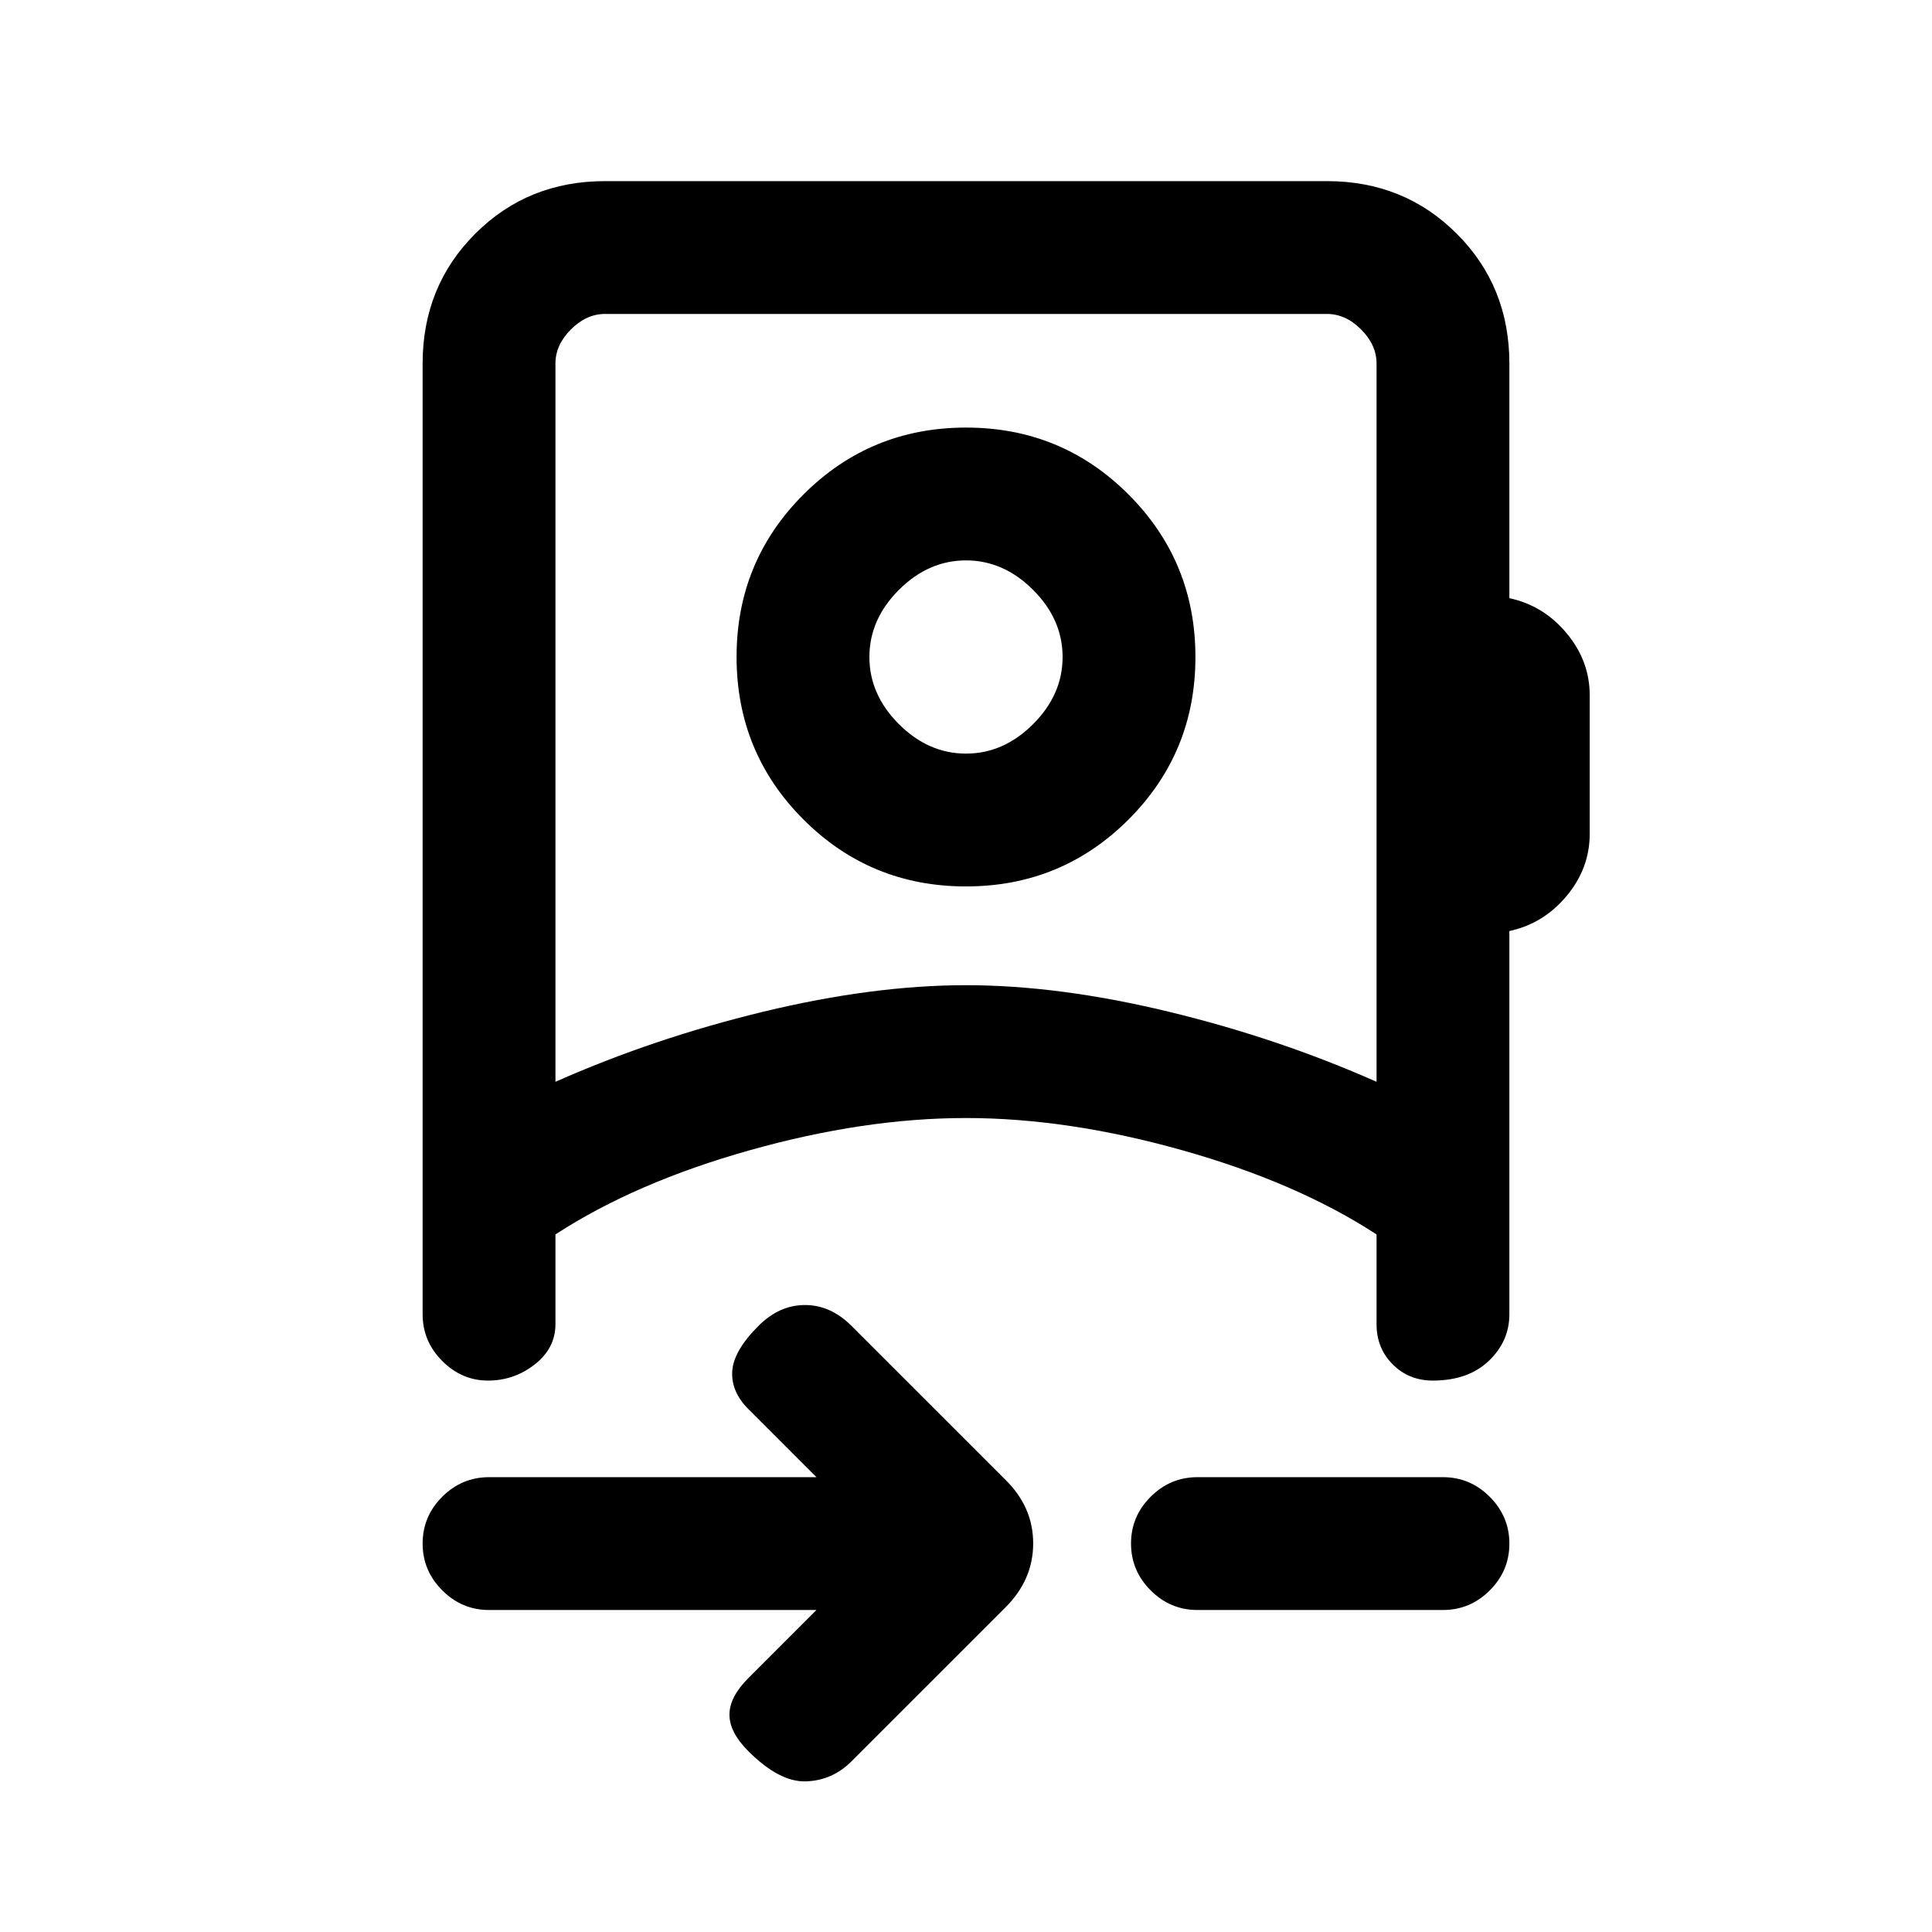 <svg xmlns="http://www.w3.org/2000/svg" height="24" viewBox="0 -960 960 960" width="24"><path d="M405.69-160H243q-13.5 0-23.25-9.76T210-193.03q0-13.51 9.75-23.24Q229.5-226 243-226h162.69l-33.84-33.85q-8.62-8.61-8-18.77.61-10.15 13-22.53 10.38-10.39 23.15-10.39 12.77 0 23.15 10.39l76.54 76.53q13.69 13.52 13.69 31.53t-13.69 31.71l-76.54 76.53q-9.61 9.62-22.77 10-13.15.39-28.53-15-9.39-9.38-9.39-18.15 0-8.77 9.39-18.15L405.69-160ZM276-422.46q48.92-21.69 103.38-34.85 54.47-13.15 100.62-13.15 46.15 0 100.62 13.15 54.46 13.16 103.38 34.85v-356.92q0-9.24-7.69-16.93-7.69-7.69-16.93-7.69H300.62q-9.24 0-16.93 7.69-7.69 7.69-7.69 16.93v356.92ZM595-160q-13.5 0-23.25-9.76T562-193.03q0-13.51 9.75-23.24Q581.5-226 595-226h122q13.5 0 23.25 9.76t9.75 23.27q0 13.51-9.75 23.24Q730.5-160 717-160H595ZM480-404.46Zm-.03-115.08q-47.51 0-80.74-33.26Q366-586.05 366-633.57q0-47.51 33.26-80.74t80.77-33.23q47.51 0 80.74 33.26T594-633.51q0 47.51-33.26 80.74t-80.77 33.23Zm.03-66q18.69 0 33.35-14.65Q528-614.85 528-633.54t-14.65-33.34q-14.66-14.66-33.35-14.66t-33.35 14.66Q432-652.23 432-633.54q0 18.69 14.65 33.35 14.66 14.65 33.35 14.65Zm0-48ZM242.47-274q-13.01 0-22.74-9.75Q210-293.5 210-307v-472.38q0-38.35 26.14-64.48Q262.27-870 300.62-870h358.76q38.35 0 64.48 26.14Q750-817.73 750-779.38v116.61q16.92 3.62 28.42 17.39 11.5 13.76 11.5 30.92v68.77q0 17.15-11.5 30.92Q766.92-501 750-497.38V-307q0 13.5-10.26 23.25T711.97-274q-11.91 0-19.94-8.05Q684-290.1 684-302v-44.62q-39.69-25.84-96.58-41.84-56.88-16-107.42-16t-107.42 16q-56.89 16-96.58 41.84V-302q0 11.9-10.26 19.95-10.26 8.05-23.27 8.05Z"/></svg>